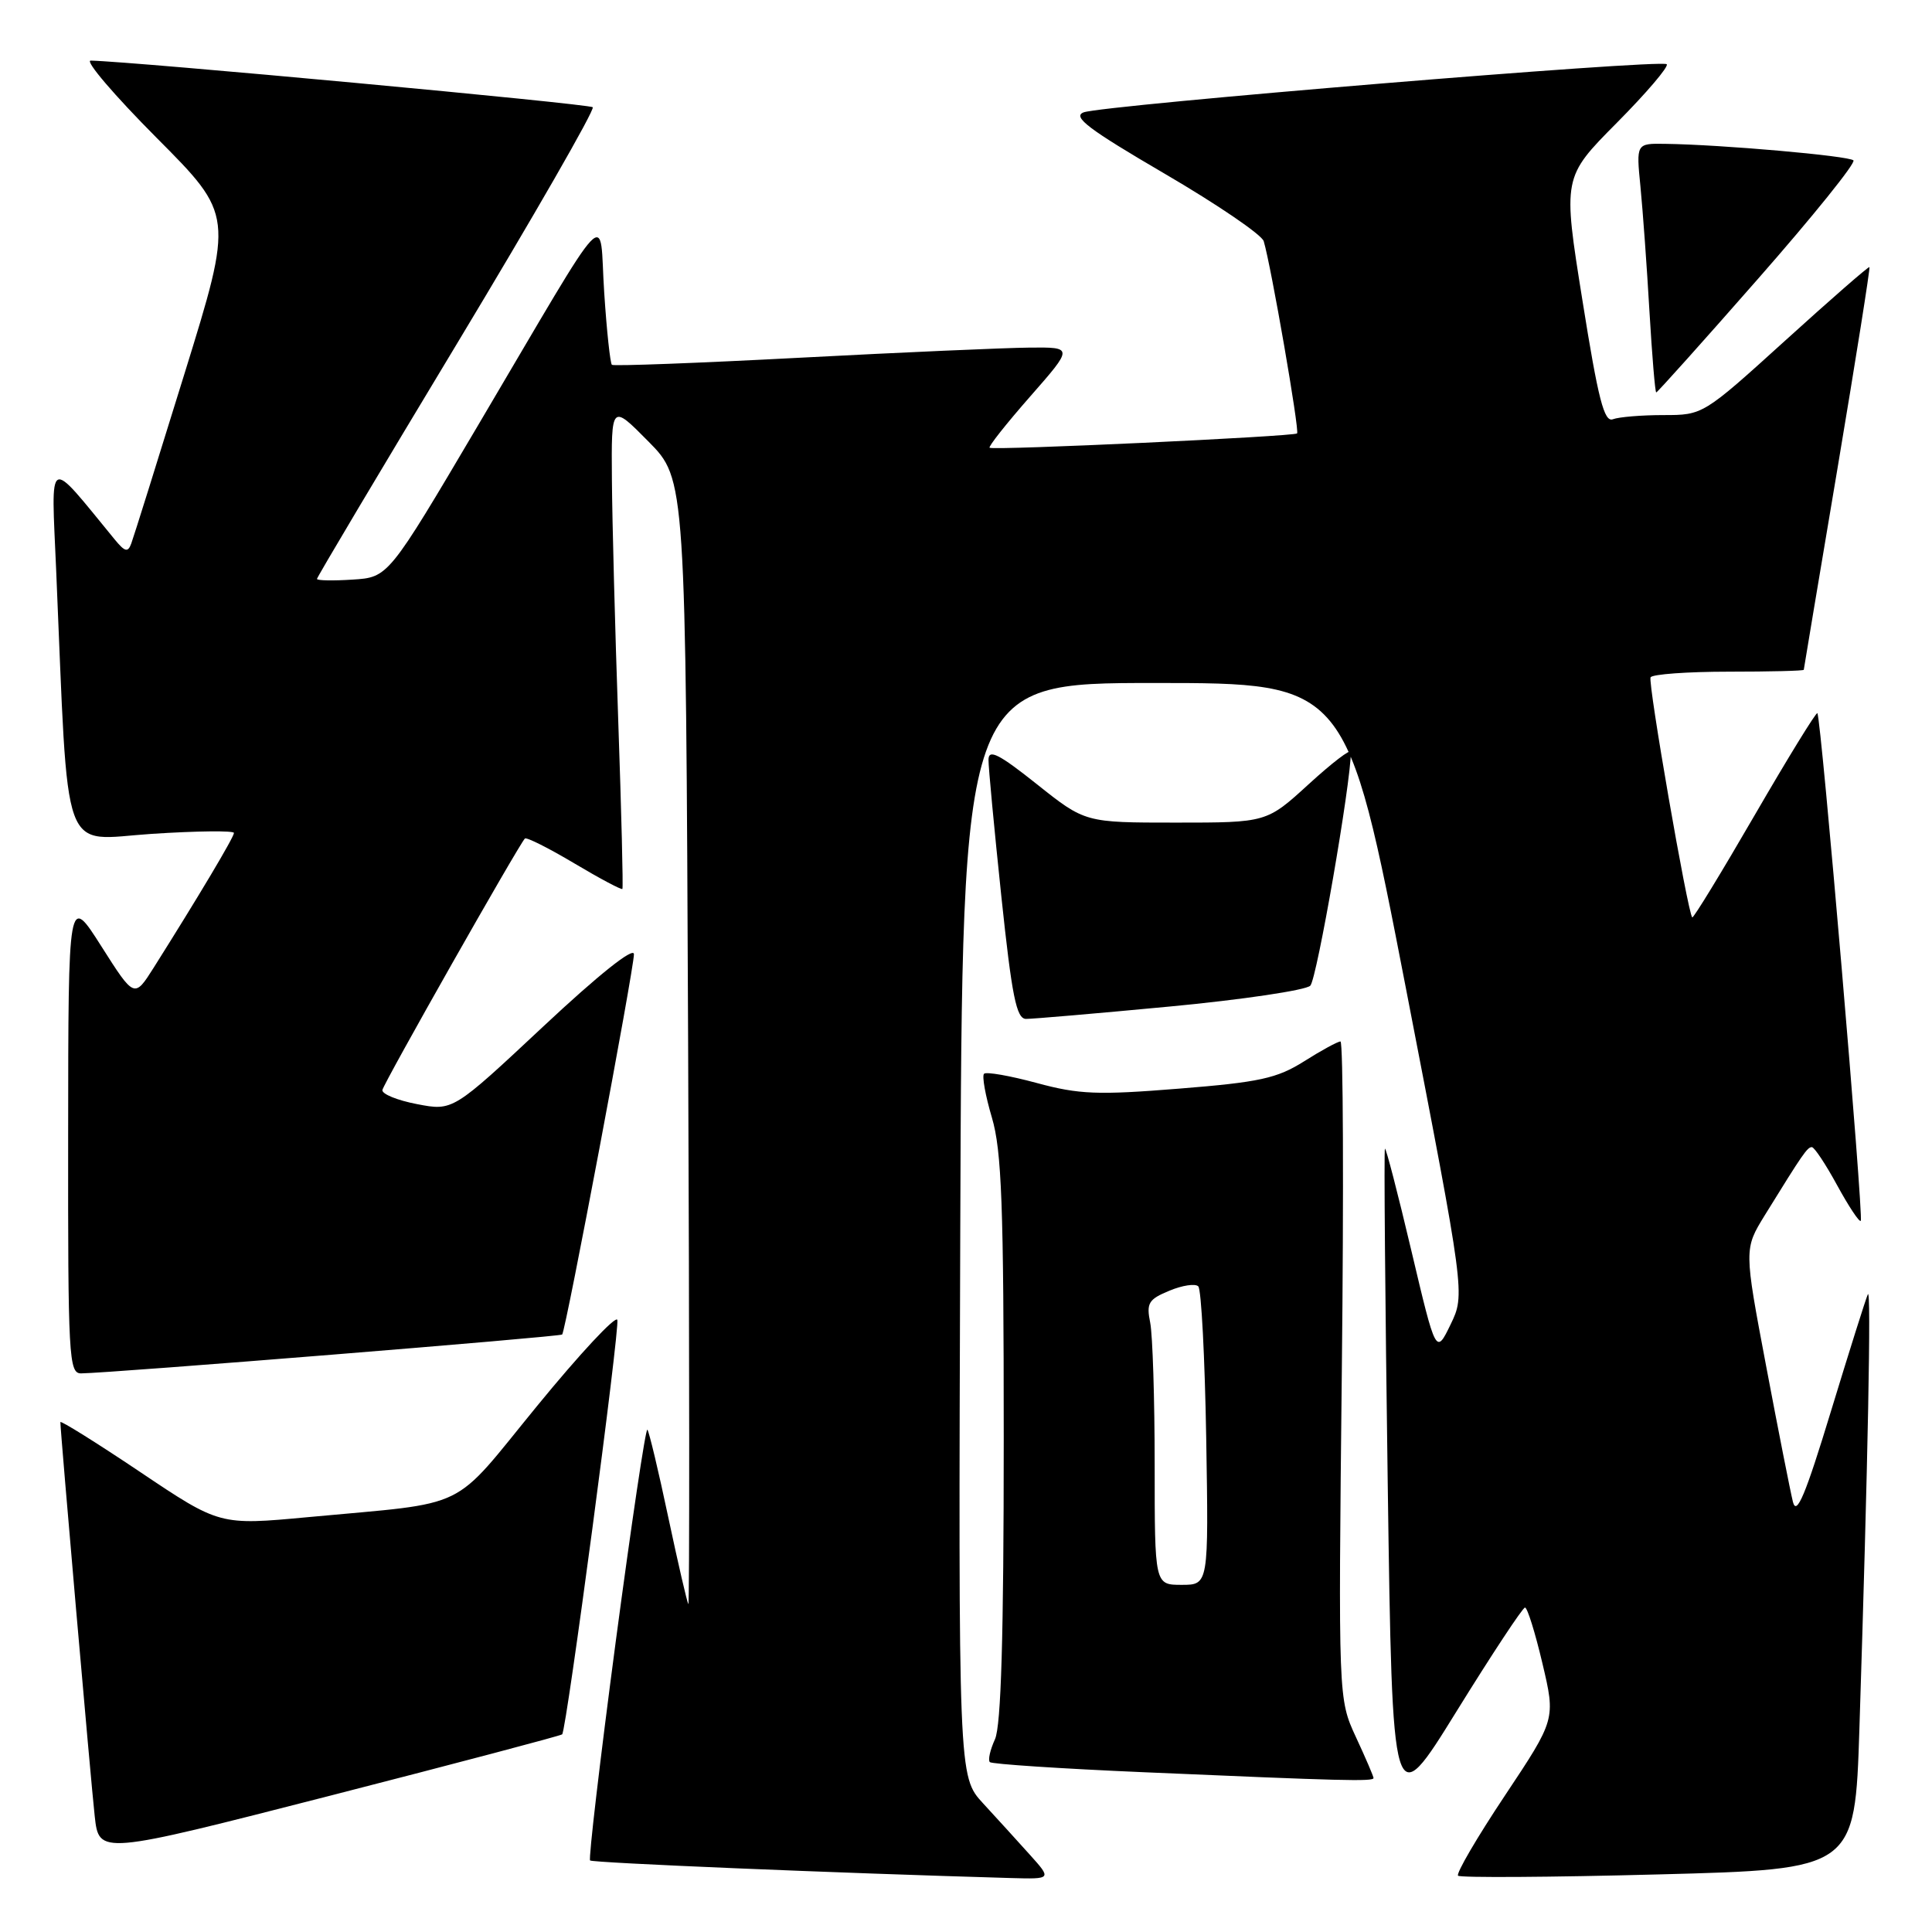<?xml version="1.0" encoding="UTF-8" standalone="no"?>
<!DOCTYPE svg PUBLIC "-//W3C//DTD SVG 1.1//EN" "http://www.w3.org/Graphics/SVG/1.1/DTD/svg11.dtd" >
<svg xmlns="http://www.w3.org/2000/svg" xmlns:xlink="http://www.w3.org/1999/xlink" version="1.1" viewBox="0 0 256 256">
 <g >
 <path fill="currentColor"
d=" M 136.45 245.75 C 134.84 243.96 132.06 240.90 130.26 238.95 C 126.99 235.40 126.99 235.40 127.24 162.95 C 127.50 90.50 127.50 90.50 152.98 90.50 C 178.45 90.50 178.45 90.50 186.30 131.00 C 194.14 171.50 194.14 171.50 192.21 175.50 C 190.27 179.50 190.27 179.50 187.01 165.71 C 185.22 158.12 183.64 152.04 183.51 152.21 C 183.37 152.37 183.54 172.30 183.88 196.50 C 184.50 240.50 184.50 240.50 193.00 226.76 C 197.68 219.20 201.76 213.02 202.07 213.01 C 202.38 213.00 203.42 216.34 204.38 220.41 C 206.13 227.82 206.13 227.82 199.41 237.92 C 195.71 243.47 192.92 248.25 193.20 248.54 C 193.49 248.82 205.44 248.75 219.75 248.37 C 245.78 247.69 245.78 247.69 246.38 229.09 C 247.52 193.67 247.96 170.50 247.50 171.50 C 247.24 172.05 245.04 179.03 242.61 187.00 C 239.22 198.14 238.05 200.92 237.57 199.00 C 237.23 197.62 235.63 189.53 234.02 181.00 C 231.09 165.50 231.09 165.50 233.86 161.00 C 238.90 152.84 239.48 152.00 240.08 152.00 C 240.41 152.00 241.92 154.28 243.44 157.07 C 244.96 159.85 246.36 161.97 246.56 161.77 C 246.97 161.36 241.30 94.95 240.81 94.50 C 240.64 94.35 236.90 100.43 232.50 108.02 C 228.10 115.61 224.38 121.71 224.23 121.56 C 223.63 120.96 218.33 90.45 218.71 89.75 C 218.93 89.34 223.59 89.00 229.06 89.00 C 234.53 89.00 239.01 88.89 239.01 88.75 C 239.02 88.61 241.03 76.60 243.48 62.05 C 245.92 47.50 247.83 35.50 247.71 35.39 C 247.60 35.28 242.59 39.65 236.58 45.10 C 225.67 54.99 225.65 55.00 220.41 55.00 C 217.53 55.00 214.51 55.25 213.72 55.55 C 212.56 56.00 211.77 52.92 209.68 39.80 C 207.07 23.50 207.07 23.50 214.23 16.28 C 218.17 12.31 221.15 8.81 220.85 8.51 C 220.15 7.81 146.12 13.93 143.58 14.89 C 142.06 15.48 144.25 17.13 154.33 23.02 C 161.30 27.09 167.20 31.11 167.45 31.96 C 168.44 35.28 172.22 57.11 171.87 57.43 C 171.43 57.84 131.67 59.70 131.13 59.33 C 130.92 59.20 133.34 56.14 136.50 52.54 C 142.24 46.00 142.24 46.00 136.37 46.06 C 133.14 46.09 119.47 46.69 106.00 47.40 C 92.53 48.11 81.31 48.53 81.08 48.34 C 80.86 48.16 80.39 43.84 80.06 38.75 C 79.34 27.93 81.48 25.67 63.26 56.50 C 51.45 76.50 51.45 76.50 46.72 76.80 C 44.13 76.97 42.00 76.93 42.00 76.71 C 42.00 76.49 50.35 62.46 60.55 45.54 C 70.75 28.61 78.85 14.52 78.54 14.21 C 78.10 13.76 17.57 8.14 12.02 8.03 C 11.20 8.01 15.13 12.61 20.74 18.25 C 30.95 28.50 30.95 28.50 24.45 49.50 C 20.88 61.05 17.71 71.17 17.40 72.00 C 16.95 73.24 16.56 73.14 15.18 71.46 C 6.14 60.44 6.78 60.10 7.44 75.50 C 9.12 114.60 7.92 111.29 20.12 110.49 C 26.10 110.10 31.00 110.05 31.00 110.37 C 31.00 110.93 26.27 118.86 20.36 128.23 C 17.80 132.27 17.80 132.27 13.43 125.39 C 9.05 118.50 9.05 118.50 9.03 150.25 C 9.00 179.84 9.12 182.00 10.75 181.98 C 14.84 181.93 74.20 177.13 74.49 176.83 C 74.96 176.35 84.00 128.42 84.00 126.44 C 84.00 125.42 79.35 129.12 72.00 136.00 C 60.01 147.22 60.01 147.22 55.25 146.30 C 52.64 145.80 50.58 144.96 50.67 144.43 C 50.83 143.53 68.74 111.93 69.55 111.11 C 69.76 110.90 72.71 112.38 76.10 114.40 C 79.49 116.42 82.36 117.94 82.47 117.79 C 82.59 117.63 82.34 107.60 81.92 95.50 C 81.50 83.40 81.12 69.01 81.08 63.51 C 81.00 53.52 81.00 53.52 85.93 58.51 C 90.86 63.50 90.86 63.50 91.18 138.17 C 91.36 179.23 91.37 212.71 91.21 212.55 C 91.06 212.39 89.86 207.22 88.55 201.05 C 87.25 194.89 86.00 189.67 85.78 189.44 C 85.55 189.22 83.67 201.88 81.58 217.58 C 79.50 233.29 77.97 246.31 78.19 246.52 C 78.51 246.84 110.81 248.19 133.94 248.85 C 139.37 249.00 139.37 249.00 136.45 245.75 Z  M 74.49 229.81 C 75.08 229.16 82.15 175.96 81.80 174.89 C 81.59 174.27 76.82 179.39 71.19 186.27 C 59.58 200.45 62.61 198.99 40.81 201.03 C 29.11 202.12 29.11 202.12 18.56 195.04 C 12.75 191.14 8.00 188.18 8.00 188.44 C 8.00 189.68 12.04 236.08 12.55 240.65 C 13.12 245.79 13.12 245.79 43.66 237.96 C 60.46 233.65 74.34 229.98 74.49 229.81 Z  M 182.00 235.60 C 182.00 235.38 180.95 232.93 179.66 230.16 C 177.33 225.11 177.33 225.11 177.80 181.56 C 178.06 157.60 177.98 138.00 177.62 138.00 C 177.26 138.00 175.09 139.18 172.80 140.63 C 169.21 142.89 166.90 143.40 156.23 144.25 C 145.46 145.12 142.97 145.02 137.37 143.50 C 133.82 142.54 130.68 141.99 130.39 142.28 C 130.10 142.57 130.57 145.18 131.43 148.08 C 132.73 152.47 133.00 159.70 133.00 190.63 C 133.00 216.82 132.65 228.66 131.84 230.46 C 131.20 231.86 130.89 233.22 131.16 233.49 C 131.42 233.75 140.60 234.36 151.57 234.83 C 177.82 235.97 182.00 236.08 182.00 235.60 Z  M 155.00 133.37 C 164.62 132.46 173.01 131.21 173.62 130.61 C 174.49 129.75 179.00 103.76 179.00 99.63 C 179.00 99.17 176.49 101.09 173.42 103.90 C 167.84 109.00 167.84 109.00 155.81 109.00 C 143.78 109.00 143.78 109.00 137.39 103.91 C 132.35 99.90 131.00 99.22 130.98 100.66 C 130.97 101.67 131.74 109.81 132.68 118.75 C 134.08 132.02 134.68 135.00 135.95 135.01 C 136.80 135.02 145.38 134.28 155.00 133.37 Z  M 232.96 36.93 C 240.24 28.64 245.92 21.59 245.59 21.25 C 244.99 20.65 228.10 19.16 220.65 19.06 C 216.80 19.00 216.80 19.00 217.37 24.75 C 217.68 27.91 218.22 35.34 218.56 41.25 C 218.91 47.16 219.31 52.00 219.46 52.00 C 219.61 52.00 225.69 45.22 232.96 36.93 Z  M 153.00 194.12 C 153.00 185.39 152.73 176.92 152.41 175.28 C 151.88 172.67 152.18 172.17 154.94 171.03 C 156.66 170.31 158.39 170.05 158.78 170.45 C 159.18 170.84 159.65 179.90 159.83 190.58 C 160.15 210.00 160.15 210.00 156.58 210.00 C 153.00 210.00 153.00 210.00 153.00 194.12 Z "/>
</g>
</svg>